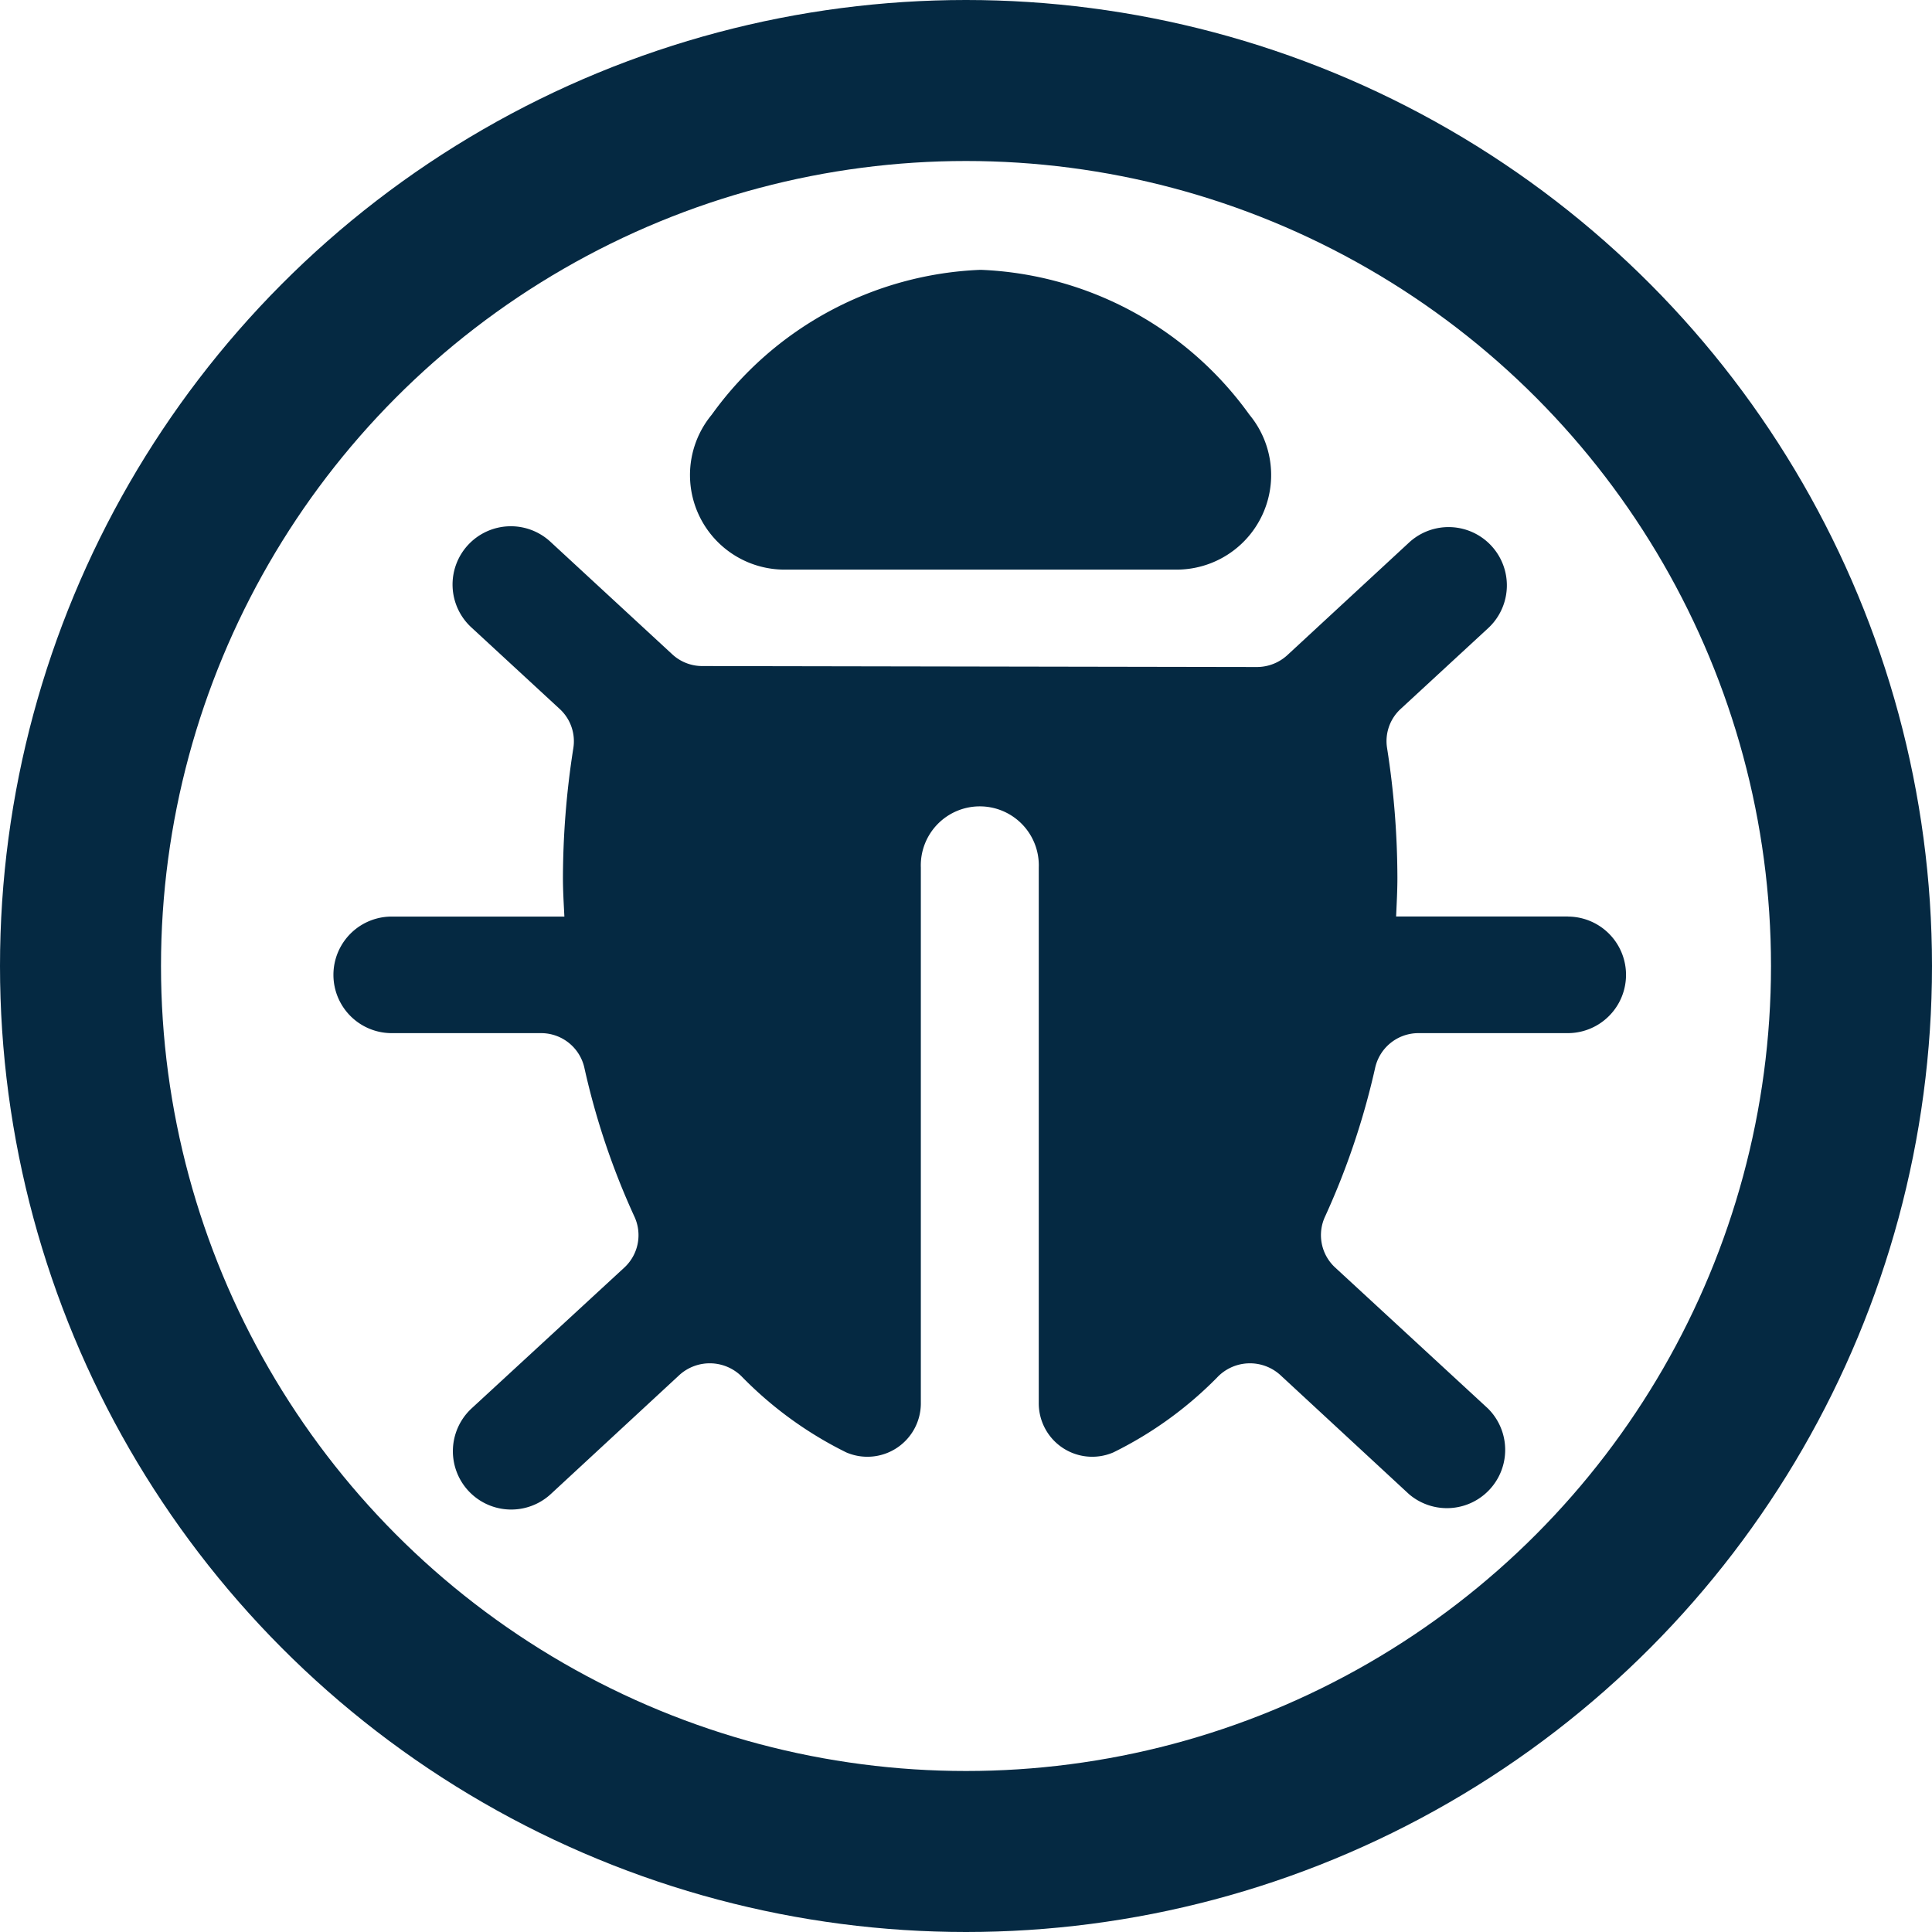 <svg xmlns="http://www.w3.org/2000/svg" width="24" height="24" viewBox="0 0 24 24">
  <g id="Group_23601" data-name="Group 23601" transform="translate(-1110.668 -1046.668)">
    <g id="Group_23598" data-name="Group 23598" transform="translate(1114.81 1050.02)">
      <path id="Path_16088" data-name="Path 16088" d="M1781.2,143.882a4.324,4.324,0,0,0-3.337,1.8,1.175,1.175,0,0,0,.9,1.924h4.88a1.175,1.175,0,0,0,.9-1.924,4.321,4.321,0,0,0-3.335-1.8" transform="translate(-1773.164 -143.882)" fill="#052942"/>
      <path id="Path_16089" data-name="Path 16089" d="M1787.243,152.826H1785.1c.007-.16.016-.32.016-.483a10.5,10.5,0,0,0-.128-1.608.543.543,0,0,1,.167-.486l1.094-1.01a.724.724,0,0,0-.982-1.064l-1.52,1.406a.56.56,0,0,1-.376.146l-6.89-.012a.548.548,0,0,1-.373-.146l-1.508-1.393a.724.724,0,1,0-.982,1.064l1.094,1.01a.544.544,0,0,1,.167.486,10.5,10.5,0,0,0-.129,1.608c0,.163.01.323.018.483h-2.145a.724.724,0,0,0,0,1.448h1.861a.551.551,0,0,1,.534.438,9.223,9.223,0,0,0,.617,1.835.548.548,0,0,1-.12.637l-1.9,1.752A.723.723,0,1,0,1774.6,160l1.6-1.481a.562.562,0,0,1,.784.035,4.751,4.751,0,0,0,1.285.929.664.664,0,0,0,.927-.62v-6.645a.733.733,0,1,1,1.465,0v6.646a.664.664,0,0,0,.927.619,4.743,4.743,0,0,0,1.287-.929.561.561,0,0,1,.783-.035l1.6,1.481a.724.724,0,0,0,.982-1.063l-1.9-1.753a.547.547,0,0,1-.12-.636,9.352,9.352,0,0,0,.618-1.835.551.551,0,0,1,.533-.438h1.861a.724.724,0,0,0,0-1.448" transform="translate(-1771.899 -144.793)" fill="#052942"/>
    </g>
    <g id="Ellipse_912" data-name="Ellipse 912" transform="translate(1110.668 1046.668)" fill="none" stroke="#052942" stroke-width="2">
      <circle cx="12" cy="12" r="12" stroke="none"/>
      <circle cx="12" cy="12" r="11" fill="none"/>
    </g>
  </g>
</svg>
